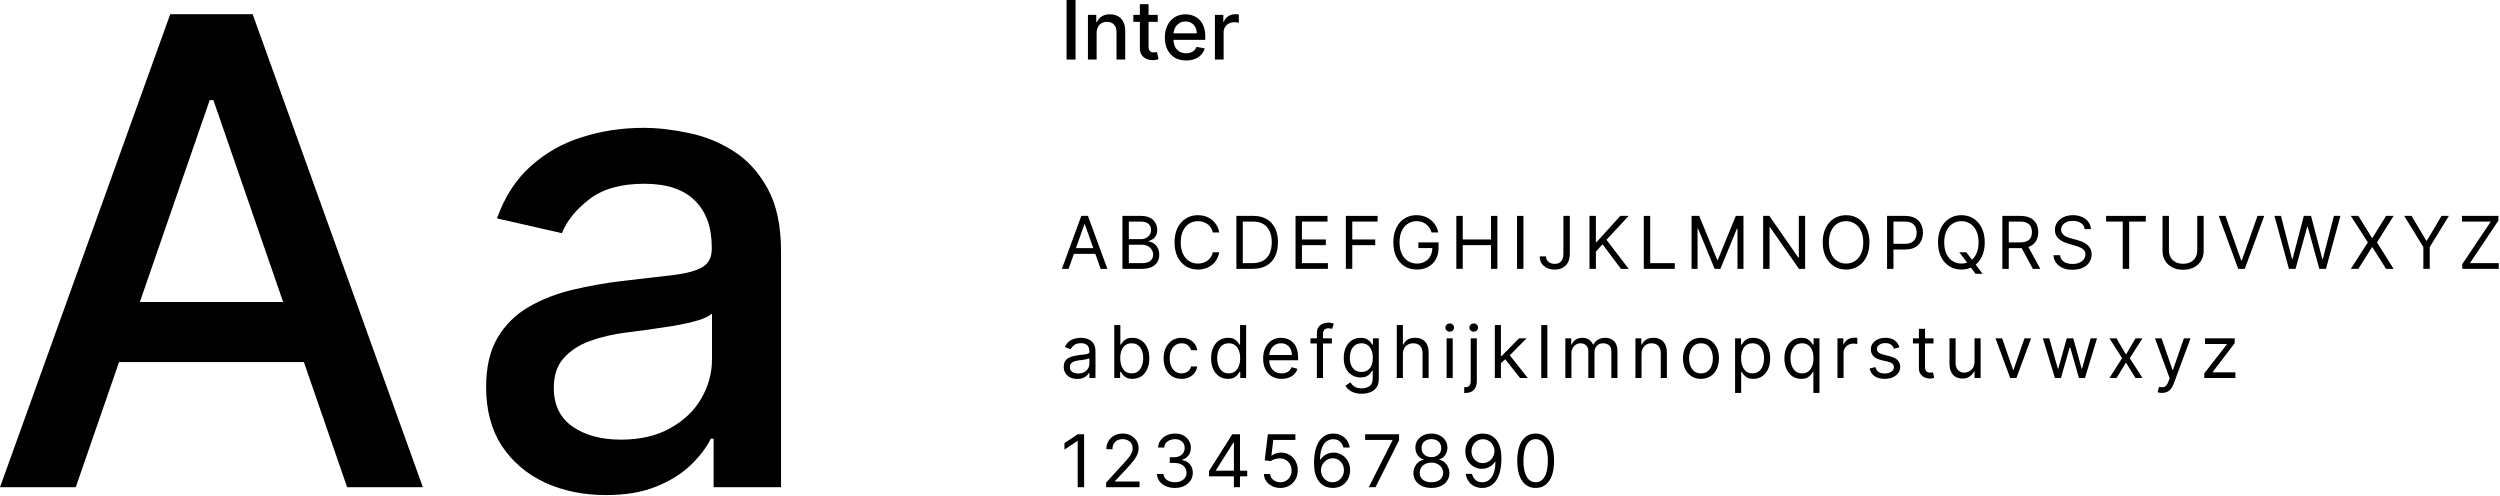 <svg width="1099" height="218" viewBox="0 0 1099 218" fill="none" xmlns="http://www.w3.org/2000/svg">
<path d="M472.808 0V26.182H468.857V0H472.808Z" fill="black"/>
<path d="M482.076 14.523V26.182H478.254V6.545H481.923V9.741H482.166C482.617 8.702 483.325 7.866 484.288 7.236C485.259 6.605 486.482 6.29 487.957 6.29C489.295 6.29 490.467 6.571 491.473 7.134C492.478 7.688 493.258 8.514 493.812 9.614C494.366 10.713 494.643 12.072 494.643 13.692V26.182H490.821V14.152C490.821 12.729 490.45 11.617 489.708 10.815C488.967 10.006 487.948 9.601 486.653 9.601C485.767 9.601 484.978 9.793 484.288 10.176C483.606 10.56 483.065 11.122 482.664 11.864C482.272 12.597 482.076 13.483 482.076 14.523Z" fill="black"/>
<path d="M508.936 6.545V9.614H498.21V6.545H508.936ZM501.086 1.841H504.909V20.416C504.909 21.158 505.019 21.716 505.241 22.091C505.463 22.457 505.748 22.709 506.098 22.845C506.455 22.973 506.843 23.037 507.261 23.037C507.568 23.037 507.836 23.016 508.066 22.973C508.296 22.93 508.475 22.896 508.603 22.871L509.294 26.028C509.072 26.114 508.757 26.199 508.348 26.284C507.938 26.378 507.427 26.429 506.813 26.438C505.808 26.454 504.87 26.276 504.001 25.901C503.132 25.526 502.429 24.946 501.892 24.162C501.355 23.378 501.086 22.393 501.086 21.209V1.841Z" fill="black"/>
<path d="M521.416 26.578C519.481 26.578 517.815 26.165 516.417 25.338C515.028 24.503 513.954 23.331 513.196 21.822C512.446 20.305 512.071 18.528 512.071 16.491C512.071 14.48 512.446 12.707 513.196 11.173C513.954 9.639 515.011 8.442 516.366 7.581C517.73 6.72 519.324 6.29 521.148 6.29C522.256 6.29 523.329 6.473 524.369 6.839C525.409 7.206 526.342 7.781 527.169 8.565C527.996 9.349 528.648 10.368 529.125 11.621C529.602 12.865 529.841 14.378 529.841 16.159V17.514H514.231V14.651H526.095C526.095 13.645 525.891 12.754 525.481 11.979C525.072 11.195 524.497 10.577 523.756 10.125C523.023 9.673 522.162 9.447 521.173 9.447C520.099 9.447 519.162 9.712 518.361 10.24C517.568 10.76 516.954 11.442 516.52 12.286C516.094 13.121 515.881 14.028 515.881 15.008V17.246C515.881 18.558 516.111 19.675 516.571 20.595C517.04 21.516 517.692 22.219 518.527 22.704C519.362 23.182 520.338 23.421 521.454 23.421C522.179 23.421 522.839 23.318 523.436 23.114C524.033 22.901 524.548 22.585 524.983 22.168C525.418 21.75 525.75 21.234 525.98 20.621L529.598 21.273C529.308 22.338 528.788 23.271 528.038 24.072C527.297 24.865 526.364 25.483 525.239 25.926C524.122 26.361 522.848 26.578 521.416 26.578Z" fill="black"/>
<path d="M534.082 26.182V6.545H537.777V9.665H537.981C538.339 8.608 538.97 7.777 539.873 7.172C540.785 6.558 541.816 6.251 542.967 6.251C543.205 6.251 543.487 6.26 543.811 6.277C544.143 6.294 544.403 6.315 544.59 6.341V9.997C544.437 9.955 544.164 9.908 543.772 9.857C543.38 9.797 542.988 9.767 542.596 9.767C541.693 9.767 540.887 9.959 540.18 10.342C539.481 10.717 538.927 11.242 538.518 11.915C538.109 12.579 537.904 13.338 537.904 14.19V26.182H534.082Z" fill="black"/>
<path d="M469.754 118.182H466.799L475.345 94.909H478.254L486.799 118.182H483.845L476.89 98.591H476.708L469.754 118.182ZM470.845 109.091H482.754V111.591H470.845V109.091Z" fill="black"/>
<path d="M493.424 118.182V94.909H501.561C503.182 94.909 504.519 95.189 505.572 95.75C506.625 96.303 507.409 97.049 507.924 97.989C508.439 98.92 508.697 99.954 508.697 101.091C508.697 102.091 508.519 102.917 508.163 103.568C507.814 104.22 507.352 104.735 506.777 105.114C506.208 105.492 505.591 105.773 504.924 105.954V106.182C505.636 106.227 506.352 106.477 507.072 106.932C507.792 107.386 508.394 108.038 508.879 108.886C509.364 109.735 509.606 110.773 509.606 112C509.606 113.167 509.341 114.216 508.811 115.148C508.28 116.079 507.443 116.818 506.299 117.364C505.155 117.909 503.667 118.182 501.833 118.182H493.424ZM496.242 115.682H501.833C503.674 115.682 504.981 115.326 505.754 114.614C506.534 113.894 506.924 113.023 506.924 112C506.924 111.212 506.724 110.485 506.322 109.818C505.92 109.144 505.348 108.606 504.606 108.204C503.864 107.795 502.985 107.591 501.97 107.591H496.242V115.682ZM496.242 105.136H501.47C502.318 105.136 503.083 104.97 503.765 104.636C504.455 104.303 505 103.833 505.402 103.227C505.811 102.621 506.015 101.909 506.015 101.091C506.015 100.068 505.659 99.201 504.947 98.489C504.235 97.769 503.106 97.409 501.561 97.409H496.242V105.136Z" fill="black"/>
<path d="M535.964 102.182H533.146C532.979 101.371 532.688 100.659 532.271 100.045C531.862 99.432 531.362 98.917 530.771 98.5C530.188 98.076 529.54 97.757 528.828 97.545C528.116 97.333 527.373 97.227 526.6 97.227C525.191 97.227 523.915 97.583 522.771 98.295C521.634 99.007 520.729 100.057 520.055 101.443C519.388 102.829 519.055 104.53 519.055 106.545C519.055 108.561 519.388 110.261 520.055 111.648C520.729 113.034 521.634 114.083 522.771 114.795C523.915 115.507 525.191 115.864 526.6 115.864C527.373 115.864 528.116 115.757 528.828 115.545C529.54 115.333 530.188 115.019 530.771 114.602C531.362 114.178 531.862 113.659 532.271 113.045C532.688 112.424 532.979 111.712 533.146 110.909H535.964C535.752 112.098 535.366 113.163 534.805 114.102C534.244 115.042 533.547 115.841 532.714 116.5C531.881 117.151 530.945 117.648 529.907 117.989C528.877 118.329 527.775 118.5 526.6 118.5C524.616 118.5 522.85 118.015 521.305 117.045C519.759 116.076 518.544 114.697 517.657 112.909C516.771 111.121 516.328 109 516.328 106.545C516.328 104.091 516.771 101.97 517.657 100.182C518.544 98.394 519.759 97.015 521.305 96.045C522.85 95.076 524.616 94.591 526.6 94.591C527.775 94.591 528.877 94.761 529.907 95.102C530.945 95.443 531.881 95.943 532.714 96.602C533.547 97.254 534.244 98.049 534.805 98.989C535.366 99.92 535.752 100.985 535.964 102.182Z" fill="black"/>
<path d="M550.7 118.182H543.518V94.909H551.018C553.276 94.909 555.207 95.375 556.813 96.307C558.42 97.231 559.651 98.561 560.507 100.295C561.363 102.023 561.791 104.091 561.791 106.5C561.791 108.924 561.359 111.011 560.495 112.761C559.632 114.504 558.374 115.845 556.723 116.784C555.071 117.716 553.063 118.182 550.7 118.182ZM546.336 115.682H550.518C552.442 115.682 554.037 115.311 555.302 114.568C556.567 113.826 557.51 112.769 558.132 111.398C558.753 110.026 559.063 108.394 559.063 106.5C559.063 104.621 558.757 103.004 558.143 101.648C557.529 100.284 556.613 99.239 555.393 98.511C554.173 97.776 552.654 97.409 550.836 97.409H546.336V115.682Z" fill="black"/>
<path d="M569.518 118.182V94.909H583.563V97.409H572.336V105.273H582.836V107.773H572.336V115.682H583.745V118.182H569.518Z" fill="black"/>
<path d="M591.643 118.182V94.909H605.598V97.409H594.461V105.273H604.552V107.773H594.461V118.182H591.643Z" fill="black"/>
<path d="M629.333 102.182C629.083 101.417 628.754 100.731 628.345 100.125C627.943 99.511 627.462 98.989 626.902 98.557C626.349 98.125 625.72 97.795 625.015 97.568C624.311 97.341 623.538 97.227 622.697 97.227C621.318 97.227 620.064 97.583 618.936 98.295C617.807 99.007 616.909 100.057 616.242 101.443C615.576 102.829 615.242 104.53 615.242 106.545C615.242 108.561 615.58 110.261 616.254 111.648C616.928 113.034 617.841 114.083 618.992 114.795C620.144 115.507 621.439 115.864 622.879 115.864C624.212 115.864 625.386 115.579 626.402 115.011C627.424 114.436 628.22 113.625 628.788 112.579C629.364 111.526 629.652 110.288 629.652 108.864L630.515 109.045H623.515V106.545H632.379V109.045C632.379 110.962 631.97 112.629 631.152 114.045C630.341 115.462 629.22 116.561 627.788 117.341C626.364 118.114 624.727 118.5 622.879 118.5C620.818 118.5 619.008 118.015 617.447 117.045C615.894 116.076 614.682 114.697 613.811 112.909C612.947 111.121 612.515 109 612.515 106.545C612.515 104.704 612.761 103.049 613.254 101.579C613.754 100.102 614.458 98.845 615.367 97.807C616.277 96.769 617.352 95.973 618.595 95.42C619.837 94.867 621.205 94.591 622.697 94.591C623.924 94.591 625.068 94.776 626.129 95.148C627.197 95.511 628.148 96.03 628.981 96.704C629.822 97.371 630.523 98.17 631.083 99.102C631.644 100.026 632.03 101.053 632.242 102.182H629.333Z" fill="black"/>
<path d="M640.206 118.182V94.909H643.024V105.273H655.433V94.909H658.251V118.182H655.433V107.773H643.024V118.182H640.206Z" fill="black"/>
<path d="M669.711 94.909V118.182H666.893V94.909H669.711Z" fill="black"/>
<path d="M687.271 94.909H690.089V111.545C690.089 113.03 689.816 114.292 689.271 115.329C688.725 116.367 687.956 117.155 686.964 117.693C685.972 118.231 684.801 118.5 683.453 118.5C682.18 118.5 681.047 118.269 680.055 117.807C679.063 117.337 678.282 116.67 677.714 115.807C677.146 114.943 676.862 113.917 676.862 112.727H679.634C679.634 113.386 679.797 113.962 680.123 114.454C680.456 114.939 680.911 115.318 681.487 115.591C682.063 115.864 682.718 116 683.453 116C684.263 116 684.953 115.829 685.521 115.489C686.089 115.148 686.521 114.648 686.816 113.989C687.119 113.322 687.271 112.507 687.271 111.545V94.909Z" fill="black"/>
<path d="M698.737 118.182V94.909H701.555V106.454H701.828L712.282 94.909H715.964L706.191 105.409L715.964 118.182H712.555L704.464 107.364L701.555 110.636V118.182H698.737Z" fill="black"/>
<path d="M722.612 118.182V94.909H725.43V115.682H736.248V118.182H722.612Z" fill="black"/>
<path d="M743.612 94.909H746.975L754.884 114.227H755.157L763.066 94.909H766.43V118.182H763.794V100.5H763.566L756.294 118.182H753.748L746.475 100.5H746.248V118.182H743.612V94.909Z" fill="black"/>
<path d="M793.535 94.909V118.182H790.808L778.126 99.909H777.899V118.182H775.081V94.909H777.808L790.535 113.227H790.762V94.909H793.535Z" fill="black"/>
<path d="M821.811 106.545C821.811 109 821.367 111.121 820.481 112.909C819.595 114.697 818.379 116.076 816.833 117.045C815.288 118.015 813.523 118.5 811.538 118.5C809.553 118.5 807.788 118.015 806.242 117.045C804.697 116.076 803.481 114.697 802.595 112.909C801.708 111.121 801.265 109 801.265 106.545C801.265 104.091 801.708 101.97 802.595 100.182C803.481 98.394 804.697 97.015 806.242 96.045C807.788 95.076 809.553 94.591 811.538 94.591C813.523 94.591 815.288 95.076 816.833 96.045C818.379 97.015 819.595 98.394 820.481 100.182C821.367 101.97 821.811 104.091 821.811 106.545ZM819.083 106.545C819.083 104.53 818.746 102.829 818.072 101.443C817.405 100.057 816.5 99.007 815.356 98.295C814.22 97.583 812.947 97.227 811.538 97.227C810.129 97.227 808.852 97.583 807.708 98.295C806.572 99.007 805.667 100.057 804.992 101.443C804.326 102.829 803.992 104.53 803.992 106.545C803.992 108.561 804.326 110.261 804.992 111.648C805.667 113.034 806.572 114.083 807.708 114.795C808.852 115.507 810.129 115.864 811.538 115.864C812.947 115.864 814.22 115.507 815.356 114.795C816.5 114.083 817.405 113.034 818.072 111.648C818.746 110.261 819.083 108.561 819.083 106.545Z" fill="black"/>
<path d="M829.549 118.182V94.909H837.413C839.239 94.909 840.731 95.239 841.89 95.898C843.057 96.549 843.92 97.432 844.481 98.545C845.042 99.659 845.322 100.901 845.322 102.273C845.322 103.644 845.042 104.89 844.481 106.011C843.928 107.132 843.072 108.026 841.913 108.693C840.754 109.352 839.269 109.682 837.458 109.682H831.822V107.182H837.367C838.617 107.182 839.621 106.966 840.379 106.534C841.136 106.102 841.686 105.519 842.027 104.784C842.375 104.042 842.549 103.204 842.549 102.273C842.549 101.341 842.375 100.507 842.027 99.773C841.686 99.038 841.133 98.462 840.367 98.045C839.602 97.621 838.587 97.409 837.322 97.409H832.367V118.182H829.549Z" fill="black"/>
<path d="M861.316 110.909H864.407L866.998 114.318L867.68 115.227L871.544 120.364H868.453L865.907 116.954L865.271 116.091L861.316 110.909ZM872.498 106.545C872.498 109 872.055 111.121 871.169 112.909C870.282 114.697 869.066 116.076 867.521 117.045C865.975 118.015 864.21 118.5 862.225 118.5C860.241 118.5 858.475 118.015 856.93 117.045C855.384 116.076 854.169 114.697 853.282 112.909C852.396 111.121 851.953 109 851.953 106.545C851.953 104.091 852.396 101.97 853.282 100.182C854.169 98.394 855.384 97.015 856.93 96.045C858.475 95.076 860.241 94.591 862.225 94.591C864.21 94.591 865.975 95.076 867.521 96.045C869.066 97.015 870.282 98.394 871.169 100.182C872.055 101.97 872.498 104.091 872.498 106.545ZM869.771 106.545C869.771 104.53 869.434 102.829 868.759 101.443C868.093 100.057 867.188 99.007 866.044 98.295C864.907 97.583 863.634 97.227 862.225 97.227C860.816 97.227 859.54 97.583 858.396 98.295C857.259 99.007 856.354 100.057 855.68 101.443C855.013 102.829 854.68 104.53 854.68 106.545C854.68 108.561 855.013 110.261 855.68 111.648C856.354 113.034 857.259 114.083 858.396 114.795C859.54 115.507 860.816 115.864 862.225 115.864C863.634 115.864 864.907 115.507 866.044 114.795C867.188 114.083 868.093 113.034 868.759 111.648C869.434 110.261 869.771 108.561 869.771 106.545Z" fill="black"/>
<path d="M880.237 118.182V94.909H888.1C889.919 94.909 891.411 95.22 892.578 95.841C893.744 96.454 894.608 97.299 895.169 98.375C895.729 99.451 896.009 100.674 896.009 102.045C896.009 103.417 895.729 104.632 895.169 105.693C894.608 106.754 893.748 107.587 892.589 108.193C891.43 108.792 889.949 109.091 888.146 109.091H881.782V106.545H888.055C889.297 106.545 890.297 106.364 891.055 106C891.82 105.636 892.373 105.121 892.714 104.454C893.063 103.78 893.237 102.977 893.237 102.045C893.237 101.114 893.063 100.299 892.714 99.602C892.366 98.905 891.809 98.367 891.044 97.989C890.278 97.602 889.267 97.409 888.009 97.409H883.055V118.182H880.237ZM891.191 107.727L896.919 118.182H893.646L888.009 107.727H891.191Z" fill="black"/>
<path d="M916.433 100.727C916.296 99.576 915.743 98.682 914.774 98.045C913.804 97.409 912.615 97.091 911.206 97.091C910.175 97.091 909.274 97.257 908.501 97.591C907.736 97.924 907.137 98.382 906.706 98.966C906.281 99.549 906.069 100.212 906.069 100.954C906.069 101.576 906.217 102.11 906.512 102.557C906.815 102.996 907.202 103.364 907.671 103.659C908.141 103.947 908.634 104.186 909.149 104.375C909.664 104.557 910.137 104.704 910.569 104.818L912.933 105.454C913.539 105.614 914.213 105.833 914.956 106.114C915.706 106.394 916.421 106.776 917.103 107.261C917.793 107.739 918.361 108.352 918.808 109.102C919.255 109.852 919.478 110.773 919.478 111.864C919.478 113.121 919.149 114.257 918.49 115.273C917.838 116.288 916.884 117.095 915.626 117.693C914.376 118.292 912.857 118.591 911.069 118.591C909.402 118.591 907.959 118.322 906.74 117.784C905.527 117.246 904.573 116.496 903.876 115.534C903.187 114.572 902.796 113.454 902.706 112.182H905.615C905.69 113.061 905.986 113.788 906.501 114.364C907.024 114.932 907.683 115.356 908.478 115.636C909.281 115.909 910.145 116.045 911.069 116.045C912.145 116.045 913.111 115.871 913.967 115.523C914.823 115.167 915.501 114.674 916.001 114.045C916.501 113.409 916.751 112.667 916.751 111.818C916.751 111.045 916.535 110.417 916.103 109.932C915.671 109.447 915.103 109.053 914.399 108.75C913.694 108.447 912.933 108.182 912.115 107.954L909.251 107.136C907.433 106.614 905.993 105.867 904.933 104.898C903.872 103.928 903.342 102.659 903.342 101.091C903.342 99.788 903.694 98.651 904.399 97.682C905.111 96.704 906.065 95.947 907.262 95.409C908.467 94.864 909.812 94.591 911.296 94.591C912.796 94.591 914.13 94.86 915.296 95.398C916.463 95.928 917.387 96.655 918.069 97.579C918.759 98.504 919.122 99.553 919.16 100.727H916.433Z" fill="black"/>
<path d="M925.839 97.409V94.909H943.294V97.409H935.975V118.182H933.157V97.409H925.839Z" fill="black"/>
<path d="M965.916 94.909H968.734V110.318C968.734 111.909 968.359 113.329 967.609 114.579C966.866 115.822 965.817 116.803 964.461 117.523C963.105 118.235 961.514 118.591 959.688 118.591C957.863 118.591 956.272 118.235 954.916 117.523C953.56 116.803 952.507 115.822 951.757 114.579C951.014 113.329 950.643 111.909 950.643 110.318V94.909H953.461V110.091C953.461 111.227 953.711 112.239 954.211 113.125C954.711 114.004 955.423 114.697 956.348 115.204C957.279 115.704 958.393 115.954 959.688 115.954C960.984 115.954 962.098 115.704 963.029 115.204C963.961 114.697 964.673 114.004 965.166 113.125C965.666 112.239 965.916 111.227 965.916 110.091V94.909Z" fill="black"/>
<path d="M978.316 94.909L985.225 114.5H985.498L992.407 94.909H995.362L986.816 118.182H983.907L975.362 94.909H978.316Z" fill="black"/>
<path d="M1006.21 118.182L999.85 94.909H1002.71L1007.58 113.864H1007.8L1012.76 94.909H1015.94L1020.9 113.864H1021.12L1025.99 94.909H1028.85L1022.49 118.182H1019.58L1014.44 99.636H1014.26L1009.12 118.182H1006.21Z" fill="black"/>
<path d="M1036.73 94.909L1042.73 104.591H1042.91L1048.91 94.909H1052.23L1044.91 106.545L1052.23 118.182H1048.91L1042.91 108.682H1042.73L1036.73 118.182H1033.41L1040.91 106.545L1033.41 94.909H1036.73Z" fill="black"/>
<path d="M1056.89 94.909H1060.12L1066.57 105.773H1066.85L1073.3 94.909H1076.53L1068.12 108.591V118.182H1065.3V108.591L1056.89 94.909Z" fill="black"/>
<path d="M1082.4 118.182V116.136L1094.95 97.409H1082.27V94.909H1098.31V96.954L1085.77 115.682H1098.45V118.182H1082.4Z" fill="black"/>
<path d="M473.572 166.591C472.466 166.591 471.462 166.382 470.561 165.966C469.659 165.542 468.943 164.932 468.413 164.136C467.883 163.333 467.617 162.364 467.617 161.227C467.617 160.227 467.814 159.417 468.208 158.795C468.602 158.167 469.129 157.674 469.788 157.318C470.447 156.962 471.174 156.697 471.97 156.523C472.773 156.341 473.58 156.197 474.39 156.091C475.451 155.954 476.311 155.852 476.97 155.784C477.636 155.708 478.121 155.583 478.424 155.409C478.735 155.235 478.89 154.932 478.89 154.5V154.409C478.89 153.288 478.583 152.417 477.97 151.795C477.364 151.174 476.443 150.864 475.208 150.864C473.928 150.864 472.924 151.144 472.197 151.704C471.47 152.265 470.958 152.864 470.663 153.5L468.117 152.591C468.572 151.53 469.178 150.704 469.936 150.114C470.701 149.515 471.534 149.098 472.436 148.864C473.345 148.621 474.239 148.5 475.117 148.5C475.678 148.5 476.322 148.568 477.049 148.704C477.784 148.833 478.492 149.102 479.174 149.511C479.864 149.92 480.436 150.538 480.89 151.364C481.345 152.189 481.572 153.295 481.572 154.682V166.182H478.89V163.818H478.754C478.572 164.197 478.269 164.602 477.845 165.034C477.42 165.466 476.856 165.833 476.152 166.136C475.447 166.439 474.587 166.591 473.572 166.591ZM473.981 164.182C475.042 164.182 475.936 163.973 476.663 163.557C477.398 163.14 477.951 162.602 478.322 161.943C478.701 161.284 478.89 160.591 478.89 159.864V157.409C478.777 157.545 478.527 157.67 478.14 157.784C477.761 157.89 477.322 157.985 476.822 158.068C476.33 158.144 475.848 158.212 475.379 158.273C474.917 158.326 474.542 158.371 474.254 158.409C473.557 158.5 472.905 158.648 472.299 158.852C471.701 159.049 471.216 159.348 470.845 159.75C470.481 160.144 470.299 160.682 470.299 161.364C470.299 162.295 470.644 163 471.333 163.477C472.03 163.947 472.913 164.182 473.981 164.182Z" fill="black"/>
<path d="M489.831 166.182V142.909H492.512V151.5H492.74C492.937 151.197 493.209 150.811 493.558 150.341C493.914 149.864 494.421 149.439 495.081 149.068C495.747 148.689 496.649 148.5 497.785 148.5C499.255 148.5 500.55 148.867 501.671 149.602C502.793 150.337 503.668 151.379 504.296 152.727C504.925 154.076 505.24 155.667 505.24 157.5C505.24 159.348 504.925 160.951 504.296 162.307C503.668 163.655 502.796 164.701 501.683 165.443C500.569 166.178 499.285 166.545 497.831 166.545C496.709 166.545 495.812 166.36 495.137 165.989C494.463 165.61 493.944 165.182 493.581 164.704C493.217 164.22 492.937 163.818 492.74 163.5H492.421V166.182H489.831ZM492.467 157.454C492.467 158.773 492.66 159.936 493.046 160.943C493.433 161.943 493.997 162.727 494.74 163.295C495.482 163.856 496.391 164.136 497.467 164.136C498.588 164.136 499.524 163.841 500.274 163.25C501.031 162.651 501.599 161.848 501.978 160.841C502.365 159.826 502.558 158.697 502.558 157.454C502.558 156.227 502.368 155.121 501.99 154.136C501.618 153.144 501.054 152.36 500.296 151.784C499.546 151.201 498.603 150.909 497.467 150.909C496.376 150.909 495.459 151.186 494.717 151.739C493.974 152.284 493.414 153.049 493.035 154.034C492.656 155.011 492.467 156.151 492.467 157.454Z" fill="black"/>
<path d="M519.433 166.545C517.796 166.545 516.387 166.159 515.206 165.386C514.024 164.614 513.115 163.549 512.478 162.193C511.842 160.837 511.524 159.288 511.524 157.545C511.524 155.773 511.849 154.208 512.501 152.852C513.16 151.489 514.077 150.424 515.251 149.659C516.433 148.886 517.812 148.5 519.387 148.5C520.615 148.5 521.721 148.727 522.706 149.182C523.69 149.636 524.497 150.273 525.126 151.091C525.755 151.909 526.145 152.864 526.296 153.954H523.615C523.41 153.159 522.956 152.454 522.251 151.841C521.554 151.22 520.615 150.909 519.433 150.909C518.387 150.909 517.471 151.182 516.683 151.727C515.902 152.265 515.293 153.026 514.853 154.011C514.421 154.989 514.206 156.136 514.206 157.454C514.206 158.803 514.418 159.977 514.842 160.977C515.274 161.977 515.88 162.754 516.66 163.307C517.448 163.86 518.372 164.136 519.433 164.136C520.13 164.136 520.762 164.015 521.331 163.773C521.899 163.53 522.38 163.182 522.774 162.727C523.168 162.273 523.448 161.727 523.615 161.091H526.296C526.145 162.121 525.77 163.049 525.171 163.875C524.581 164.693 523.796 165.345 522.819 165.829C521.849 166.307 520.721 166.545 519.433 166.545Z" fill="black"/>
<path d="M539.808 166.545C538.353 166.545 537.069 166.178 535.956 165.443C534.842 164.701 533.971 163.655 533.342 162.307C532.713 160.951 532.399 159.348 532.399 157.5C532.399 155.667 532.713 154.076 533.342 152.727C533.971 151.379 534.846 150.337 535.967 149.602C537.088 148.867 538.384 148.5 539.853 148.5C540.99 148.5 541.887 148.689 542.546 149.068C543.213 149.439 543.721 149.864 544.069 150.341C544.425 150.811 544.702 151.197 544.899 151.5H545.126V142.909H547.808V166.182H545.217V163.5H544.899C544.702 163.818 544.421 164.22 544.058 164.704C543.694 165.182 543.175 165.61 542.501 165.989C541.827 166.36 540.929 166.545 539.808 166.545ZM540.171 164.136C541.247 164.136 542.156 163.856 542.899 163.295C543.641 162.727 544.206 161.943 544.592 160.943C544.978 159.936 545.171 158.773 545.171 157.454C545.171 156.151 544.982 155.011 544.603 154.034C544.224 153.049 543.664 152.284 542.921 151.739C542.179 151.186 541.262 150.909 540.171 150.909C539.035 150.909 538.088 151.201 537.331 151.784C536.581 152.36 536.016 153.144 535.637 154.136C535.266 155.121 535.081 156.227 535.081 157.454C535.081 158.697 535.27 159.826 535.649 160.841C536.035 161.848 536.603 162.651 537.353 163.25C538.111 163.841 539.05 164.136 540.171 164.136Z" fill="black"/>
<path d="M563.41 166.545C561.728 166.545 560.277 166.174 559.058 165.432C557.846 164.682 556.91 163.636 556.251 162.295C555.599 160.947 555.274 159.379 555.274 157.591C555.274 155.803 555.599 154.227 556.251 152.864C556.91 151.492 557.827 150.424 559.001 149.659C560.183 148.886 561.562 148.5 563.137 148.5C564.046 148.5 564.944 148.651 565.831 148.954C566.717 149.257 567.524 149.75 568.251 150.432C568.978 151.106 569.558 152 569.99 153.114C570.421 154.227 570.637 155.598 570.637 157.227V158.364H557.183V156.045H567.91C567.91 155.061 567.713 154.182 567.319 153.409C566.933 152.636 566.38 152.026 565.66 151.579C564.948 151.132 564.107 150.909 563.137 150.909C562.069 150.909 561.145 151.174 560.365 151.704C559.592 152.227 558.997 152.909 558.581 153.75C558.164 154.591 557.956 155.492 557.956 156.454V158C557.956 159.318 558.183 160.436 558.637 161.352C559.099 162.261 559.74 162.954 560.558 163.432C561.376 163.901 562.327 164.136 563.41 164.136C564.115 164.136 564.751 164.038 565.319 163.841C565.895 163.636 566.391 163.333 566.808 162.932C567.224 162.523 567.546 162.015 567.774 161.409L570.365 162.136C570.092 163.015 569.634 163.788 568.99 164.454C568.346 165.114 567.55 165.629 566.603 166C565.656 166.364 564.592 166.545 563.41 166.545Z" fill="black"/>
<path d="M585.49 148.727V151H576.081V148.727H585.49ZM578.899 166.182V146.318C578.899 145.318 579.134 144.485 579.603 143.818C580.073 143.151 580.683 142.651 581.433 142.318C582.183 141.985 582.974 141.818 583.808 141.818C584.467 141.818 585.005 141.871 585.421 141.977C585.838 142.083 586.149 142.182 586.353 142.273L585.581 144.591C585.444 144.545 585.255 144.489 585.012 144.42C584.777 144.352 584.467 144.318 584.081 144.318C583.194 144.318 582.554 144.542 582.16 144.989C581.774 145.436 581.581 146.091 581.581 146.954V166.182H578.899Z" fill="black"/>
<path d="M598.575 173.091C597.279 173.091 596.166 172.924 595.234 172.591C594.302 172.265 593.526 171.833 592.904 171.295C592.291 170.765 591.802 170.197 591.438 169.591L593.575 168.091C593.817 168.409 594.124 168.773 594.495 169.182C594.866 169.598 595.374 169.958 596.018 170.261C596.67 170.572 597.522 170.727 598.575 170.727C599.984 170.727 601.147 170.386 602.063 169.704C602.98 169.023 603.438 167.954 603.438 166.5V162.954H603.211C603.014 163.273 602.734 163.667 602.37 164.136C602.014 164.598 601.499 165.011 600.825 165.375C600.158 165.731 599.257 165.909 598.12 165.909C596.711 165.909 595.446 165.576 594.325 164.909C593.211 164.242 592.329 163.273 591.677 162C591.033 160.727 590.711 159.182 590.711 157.364C590.711 155.576 591.026 154.019 591.654 152.693C592.283 151.36 593.158 150.329 594.279 149.602C595.401 148.867 596.696 148.5 598.166 148.5C599.302 148.5 600.204 148.689 600.87 149.068C601.545 149.439 602.06 149.864 602.416 150.341C602.779 150.811 603.06 151.197 603.257 151.5H603.529V148.727H606.12V166.682C606.12 168.182 605.779 169.401 605.098 170.341C604.423 171.288 603.514 171.981 602.37 172.42C601.234 172.867 599.969 173.091 598.575 173.091ZM598.484 163.5C599.56 163.5 600.469 163.254 601.211 162.761C601.954 162.269 602.518 161.561 602.904 160.636C603.291 159.712 603.484 158.606 603.484 157.318C603.484 156.061 603.295 154.951 602.916 153.989C602.537 153.026 601.976 152.273 601.234 151.727C600.491 151.182 599.575 150.909 598.484 150.909C597.348 150.909 596.401 151.197 595.643 151.773C594.893 152.348 594.329 153.121 593.95 154.091C593.579 155.061 593.393 156.136 593.393 157.318C593.393 158.53 593.582 159.602 593.961 160.534C594.348 161.458 594.916 162.186 595.666 162.716C596.423 163.239 597.363 163.5 598.484 163.5Z" fill="black"/>
<path d="M616.711 155.682V166.182H614.029V142.909H616.711V151.454H616.938C617.348 150.553 617.961 149.837 618.779 149.307C619.605 148.769 620.704 148.5 622.075 148.5C623.264 148.5 624.306 148.739 625.2 149.216C626.094 149.686 626.787 150.409 627.279 151.386C627.779 152.356 628.029 153.591 628.029 155.091V166.182H625.348V155.273C625.348 153.886 624.988 152.814 624.268 152.057C623.556 151.292 622.567 150.909 621.302 150.909C620.423 150.909 619.635 151.095 618.938 151.466C618.249 151.837 617.704 152.379 617.302 153.091C616.908 153.803 616.711 154.667 616.711 155.682Z" fill="black"/>
<path d="M635.936 166.182V148.727H638.617V166.182H635.936ZM637.299 145.818C636.777 145.818 636.326 145.64 635.947 145.284C635.576 144.928 635.39 144.5 635.39 144C635.39 143.5 635.576 143.072 635.947 142.716C636.326 142.36 636.777 142.182 637.299 142.182C637.822 142.182 638.269 142.36 638.64 142.716C639.019 143.072 639.208 143.5 639.208 144C639.208 144.5 639.019 144.928 638.64 145.284C638.269 145.64 637.822 145.818 637.299 145.818Z" fill="black"/>
<path d="M646.529 148.727H649.211V167.454C649.211 168.53 649.026 169.462 648.654 170.25C648.291 171.038 647.738 171.648 646.995 172.079C646.26 172.511 645.332 172.727 644.211 172.727C644.12 172.727 644.029 172.727 643.938 172.727C643.848 172.727 643.757 172.727 643.666 172.727V170.227C643.757 170.227 643.84 170.227 643.916 170.227C643.991 170.227 644.075 170.227 644.166 170.227C644.984 170.227 645.582 169.985 645.961 169.5C646.34 169.023 646.529 168.341 646.529 167.454V148.727ZM647.848 145.818C647.325 145.818 646.874 145.64 646.495 145.284C646.124 144.928 645.938 144.5 645.938 144C645.938 143.5 646.124 143.072 646.495 142.716C646.874 142.36 647.325 142.182 647.848 142.182C648.37 142.182 648.817 142.36 649.188 142.716C649.567 143.072 649.757 143.5 649.757 144C649.757 144.5 649.567 144.928 649.188 145.284C648.817 145.64 648.37 145.818 647.848 145.818Z" fill="black"/>
<path d="M659.623 159.818L659.578 156.5H660.123L667.759 148.727H671.078L662.941 156.954H662.714L659.623 159.818ZM657.123 166.182V142.909H659.805V166.182H657.123ZM668.214 166.182L661.396 157.545L663.305 155.682L671.623 166.182H668.214Z" fill="black"/>
<path d="M680.211 142.909V166.182H677.529V142.909H680.211Z" fill="black"/>
<path d="M688.123 166.182V148.727H690.714V151.454H690.941C691.305 150.523 691.892 149.799 692.703 149.284C693.513 148.761 694.487 148.5 695.623 148.5C696.775 148.5 697.733 148.761 698.498 149.284C699.271 149.799 699.873 150.523 700.305 151.454H700.487C700.934 150.553 701.604 149.837 702.498 149.307C703.392 148.769 704.464 148.5 705.714 148.5C707.275 148.5 708.551 148.989 709.544 149.966C710.536 150.936 711.032 152.447 711.032 154.5V166.182H708.35V154.5C708.35 153.212 707.998 152.292 707.294 151.739C706.589 151.186 705.759 150.909 704.805 150.909C703.578 150.909 702.627 151.28 701.953 152.023C701.278 152.757 700.941 153.689 700.941 154.818V166.182H698.214V154.227C698.214 153.235 697.892 152.436 697.248 151.829C696.604 151.216 695.775 150.909 694.759 150.909C694.063 150.909 693.411 151.095 692.805 151.466C692.206 151.837 691.722 152.352 691.35 153.011C690.987 153.663 690.805 154.417 690.805 155.273V166.182H688.123Z" fill="black"/>
<path d="M721.617 155.682V166.182H718.936V148.727H721.527V151.454H721.754C722.163 150.568 722.784 149.856 723.617 149.318C724.451 148.773 725.527 148.5 726.845 148.5C728.027 148.5 729.061 148.742 729.947 149.227C730.833 149.704 731.523 150.432 732.015 151.409C732.508 152.379 732.754 153.606 732.754 155.091V166.182H730.072V155.273C730.072 153.901 729.716 152.833 729.004 152.068C728.292 151.295 727.314 150.909 726.072 150.909C725.216 150.909 724.451 151.095 723.777 151.466C723.11 151.837 722.583 152.379 722.197 153.091C721.811 153.803 721.617 154.667 721.617 155.682Z" fill="black"/>
<path d="M747.745 166.545C746.17 166.545 744.787 166.17 743.598 165.42C742.416 164.67 741.491 163.621 740.825 162.273C740.166 160.924 739.836 159.348 739.836 157.545C739.836 155.727 740.166 154.14 740.825 152.784C741.491 151.428 742.416 150.375 743.598 149.625C744.787 148.875 746.17 148.5 747.745 148.5C749.321 148.5 750.7 148.875 751.882 149.625C753.071 150.375 753.995 151.428 754.654 152.784C755.321 154.14 755.654 155.727 755.654 157.545C755.654 159.348 755.321 160.924 754.654 162.273C753.995 163.621 753.071 164.67 751.882 165.42C750.7 166.17 749.321 166.545 747.745 166.545ZM747.745 164.136C748.942 164.136 749.927 163.829 750.7 163.216C751.473 162.602 752.045 161.795 752.416 160.795C752.787 159.795 752.973 158.712 752.973 157.545C752.973 156.379 752.787 155.292 752.416 154.284C752.045 153.276 751.473 152.462 750.7 151.841C749.927 151.22 748.942 150.909 747.745 150.909C746.548 150.909 745.563 151.22 744.791 151.841C744.018 152.462 743.446 153.276 743.075 154.284C742.704 155.292 742.518 156.379 742.518 157.545C742.518 158.712 742.704 159.795 743.075 160.795C743.446 161.795 744.018 162.602 744.791 163.216C745.563 163.829 746.548 164.136 747.745 164.136Z" fill="black"/>
<path d="M762.748 172.727V148.727H765.339V151.5H765.657C765.854 151.197 766.127 150.811 766.475 150.341C766.831 149.864 767.339 149.439 767.998 149.068C768.665 148.689 769.566 148.5 770.703 148.5C772.172 148.5 773.468 148.867 774.589 149.602C775.71 150.337 776.585 151.379 777.214 152.727C777.843 154.076 778.157 155.667 778.157 157.5C778.157 159.348 777.843 160.951 777.214 162.307C776.585 163.655 775.714 164.701 774.6 165.443C773.487 166.178 772.203 166.545 770.748 166.545C769.627 166.545 768.729 166.36 768.055 165.989C767.381 165.61 766.862 165.182 766.498 164.704C766.135 164.22 765.854 163.818 765.657 163.5H765.43V172.727H762.748ZM765.384 157.454C765.384 158.773 765.578 159.936 765.964 160.943C766.35 161.943 766.915 162.727 767.657 163.295C768.4 163.856 769.309 164.136 770.384 164.136C771.506 164.136 772.441 163.841 773.191 163.25C773.949 162.651 774.517 161.848 774.896 160.841C775.282 159.826 775.475 158.697 775.475 157.454C775.475 156.227 775.286 155.121 774.907 154.136C774.536 153.144 773.972 152.36 773.214 151.784C772.464 151.201 771.521 150.909 770.384 150.909C769.294 150.909 768.377 151.186 767.634 151.739C766.892 152.284 766.331 153.049 765.953 154.034C765.574 155.011 765.384 156.151 765.384 157.454Z" fill="black"/>
<path d="M797.157 172.727V163.5H796.93C796.733 163.818 796.453 164.22 796.089 164.704C795.725 165.182 795.206 165.61 794.532 165.989C793.858 166.36 792.96 166.545 791.839 166.545C790.384 166.545 789.1 166.178 787.987 165.443C786.873 164.701 786.002 163.655 785.373 162.307C784.744 160.951 784.43 159.348 784.43 157.5C784.43 155.667 784.744 154.076 785.373 152.727C786.002 151.379 786.877 150.337 787.998 149.602C789.119 148.867 790.415 148.5 791.884 148.5C793.021 148.5 793.919 148.689 794.578 149.068C795.244 149.439 795.752 149.864 796.1 150.341C796.456 150.811 796.733 151.197 796.93 151.5H797.248V148.727H799.839V172.727H797.157ZM792.203 164.136C793.278 164.136 794.188 163.856 794.93 163.295C795.672 162.727 796.237 161.943 796.623 160.943C797.01 159.936 797.203 158.773 797.203 157.454C797.203 156.151 797.013 155.011 796.634 154.034C796.256 153.049 795.695 152.284 794.953 151.739C794.21 151.186 793.294 150.909 792.203 150.909C791.066 150.909 790.119 151.201 789.362 151.784C788.612 152.36 788.047 153.144 787.669 154.136C787.297 155.121 787.112 156.227 787.112 157.454C787.112 158.697 787.301 159.826 787.68 160.841C788.066 161.848 788.634 162.651 789.384 163.25C790.142 163.841 791.081 164.136 792.203 164.136Z" fill="black"/>
<path d="M807.748 166.182V148.727H810.339V151.364H810.521C810.839 150.5 811.415 149.799 812.248 149.261C813.081 148.723 814.021 148.454 815.066 148.454C815.263 148.454 815.509 148.458 815.805 148.466C816.1 148.473 816.324 148.485 816.475 148.5V151.227C816.384 151.204 816.176 151.17 815.85 151.125C815.532 151.072 815.195 151.045 814.839 151.045C813.991 151.045 813.233 151.223 812.566 151.579C811.907 151.928 811.385 152.413 810.998 153.034C810.619 153.648 810.43 154.348 810.43 155.136V166.182H807.748Z" fill="black"/>
<path d="M835.018 152.636L832.609 153.318C832.457 152.917 832.234 152.526 831.938 152.148C831.651 151.761 831.257 151.443 830.757 151.193C830.257 150.943 829.616 150.818 828.836 150.818C827.768 150.818 826.878 151.064 826.166 151.557C825.461 152.042 825.109 152.659 825.109 153.409C825.109 154.076 825.351 154.602 825.836 154.989C826.321 155.375 827.079 155.697 828.109 155.954L830.7 156.591C832.26 156.97 833.423 157.549 834.188 158.329C834.954 159.102 835.336 160.098 835.336 161.318C835.336 162.318 835.048 163.212 834.473 164C833.904 164.788 833.109 165.409 832.086 165.864C831.063 166.318 829.874 166.545 828.518 166.545C826.738 166.545 825.264 166.159 824.098 165.386C822.931 164.614 822.192 163.485 821.882 162L824.427 161.364C824.67 162.303 825.128 163.007 825.802 163.477C826.484 163.947 827.374 164.182 828.473 164.182C829.723 164.182 830.715 163.917 831.45 163.386C832.192 162.848 832.563 162.204 832.563 161.454C832.563 160.848 832.351 160.341 831.927 159.932C831.503 159.515 830.851 159.204 829.973 159L827.063 158.318C825.465 157.939 824.291 157.352 823.541 156.557C822.798 155.754 822.427 154.75 822.427 153.545C822.427 152.561 822.704 151.689 823.257 150.932C823.817 150.174 824.579 149.579 825.541 149.148C826.51 148.716 827.609 148.5 828.836 148.5C830.563 148.5 831.92 148.879 832.904 149.636C833.897 150.394 834.601 151.394 835.018 152.636Z" fill="black"/>
<path d="M849.964 148.727V151H840.919V148.727H849.964ZM843.555 144.545H846.237V161.182C846.237 161.939 846.347 162.507 846.566 162.886C846.794 163.257 847.081 163.507 847.43 163.636C847.786 163.757 848.161 163.818 848.555 163.818C848.85 163.818 849.093 163.803 849.282 163.773C849.472 163.735 849.623 163.704 849.737 163.682L850.282 166.091C850.1 166.159 849.847 166.227 849.521 166.295C849.195 166.371 848.782 166.409 848.282 166.409C847.525 166.409 846.782 166.246 846.055 165.92C845.335 165.595 844.737 165.098 844.259 164.432C843.79 163.765 843.555 162.924 843.555 161.909V144.545Z" fill="black"/>
<path d="M867.998 159.045V148.727H870.68V166.182H867.998V163.227H867.816C867.407 164.114 866.771 164.867 865.907 165.489C865.044 166.102 863.953 166.409 862.634 166.409C861.544 166.409 860.574 166.17 859.725 165.693C858.877 165.208 858.21 164.481 857.725 163.511C857.241 162.534 856.998 161.303 856.998 159.818V148.727H859.68V159.636C859.68 160.909 860.036 161.924 860.748 162.682C861.468 163.439 862.385 163.818 863.498 163.818C864.165 163.818 864.843 163.648 865.532 163.307C866.229 162.966 866.813 162.443 867.282 161.739C867.759 161.034 867.998 160.136 867.998 159.045Z" fill="black"/>
<path d="M892.865 148.727L886.41 166.182H883.683L877.228 148.727H880.137L884.956 162.636H885.137L889.956 148.727H892.865Z" fill="black"/>
<path d="M903.359 166.182L898.041 148.727H900.859L904.632 162.091H904.813L908.541 148.727H911.404L915.086 162.045H915.268L919.041 148.727H921.859L916.541 166.182H913.904L910.086 152.773H909.813L905.995 166.182H903.359Z" fill="black"/>
<path d="M930.404 148.727L934.586 155.864L938.768 148.727H941.859L936.223 157.454L941.859 166.182H938.768L934.586 159.409L930.404 166.182H927.313L932.859 157.454L927.313 148.727H930.404Z" fill="black"/>
<path d="M950.413 172.727C949.958 172.727 949.553 172.689 949.197 172.614C948.841 172.545 948.595 172.477 948.458 172.409L949.14 170.045C949.792 170.212 950.367 170.273 950.867 170.227C951.367 170.182 951.811 169.958 952.197 169.557C952.591 169.163 952.951 168.523 953.277 167.636L953.777 166.273L947.322 148.727H950.231L955.049 162.636H955.231L960.049 148.727H962.958L955.549 168.727C955.216 169.629 954.803 170.375 954.311 170.966C953.818 171.564 953.246 172.007 952.595 172.295C951.951 172.583 951.224 172.727 950.413 172.727Z" fill="black"/>
<path d="M968.998 166.182V164.136L978.907 151.409V151.227H969.316V148.727H982.362V150.864L972.725 163.5V163.682H982.68V166.182H968.998Z" fill="black"/>
<path d="M476.572 190.909V214.182H473.754V193.864H473.617L467.936 197.636V194.773L473.754 190.909H476.572Z" fill="black"/>
<path d="M486.265 214.182V212.136L493.947 203.727C494.848 202.742 495.591 201.886 496.174 201.159C496.758 200.424 497.189 199.735 497.47 199.091C497.758 198.439 497.902 197.757 497.902 197.045C497.902 196.227 497.705 195.519 497.311 194.92C496.924 194.322 496.394 193.86 495.72 193.534C495.045 193.208 494.288 193.045 493.447 193.045C492.553 193.045 491.773 193.231 491.106 193.602C490.447 193.966 489.936 194.477 489.572 195.136C489.216 195.795 489.038 196.568 489.038 197.454H486.356C486.356 196.091 486.67 194.894 487.299 193.864C487.928 192.833 488.784 192.03 489.867 191.454C490.958 190.879 492.182 190.591 493.538 190.591C494.902 190.591 496.11 190.879 497.163 191.454C498.216 192.03 499.042 192.807 499.64 193.784C500.239 194.761 500.538 195.848 500.538 197.045C500.538 197.901 500.383 198.739 500.072 199.557C499.769 200.367 499.239 201.273 498.481 202.273C497.731 203.265 496.689 204.477 495.356 205.909L490.129 211.5V211.682H500.947V214.182H486.265Z" fill="black"/>
<path d="M516.504 214.5C515.004 214.5 513.667 214.242 512.492 213.727C511.326 213.212 510.398 212.496 509.708 211.579C509.027 210.655 508.655 209.583 508.595 208.364H511.458C511.519 209.114 511.777 209.761 512.231 210.307C512.686 210.845 513.28 211.261 514.015 211.557C514.75 211.852 515.564 212 516.458 212C517.458 212 518.345 211.826 519.117 211.477C519.89 211.129 520.496 210.644 520.936 210.023C521.375 209.401 521.595 208.682 521.595 207.864C521.595 207.007 521.383 206.254 520.958 205.602C520.534 204.943 519.913 204.428 519.095 204.057C518.277 203.686 517.277 203.5 516.095 203.5H514.231V201H516.095C517.019 201 517.83 200.833 518.527 200.5C519.231 200.167 519.78 199.697 520.174 199.091C520.576 198.485 520.777 197.773 520.777 196.954C520.777 196.167 520.602 195.481 520.254 194.898C519.905 194.314 519.413 193.86 518.777 193.534C518.148 193.208 517.405 193.045 516.549 193.045C515.746 193.045 514.989 193.193 514.277 193.489C513.572 193.776 512.996 194.197 512.549 194.75C512.102 195.295 511.86 195.954 511.822 196.727H509.095C509.14 195.507 509.508 194.439 510.197 193.523C510.886 192.598 511.788 191.879 512.902 191.364C514.023 190.848 515.254 190.591 516.595 190.591C518.034 190.591 519.269 190.882 520.299 191.466C521.33 192.042 522.121 192.803 522.674 193.75C523.227 194.697 523.504 195.72 523.504 196.818C523.504 198.129 523.159 199.246 522.47 200.17C521.788 201.095 520.86 201.735 519.686 202.091V202.273C521.155 202.515 522.303 203.14 523.129 204.148C523.955 205.148 524.367 206.386 524.367 207.864C524.367 209.129 524.023 210.265 523.333 211.273C522.652 212.273 521.72 213.061 520.538 213.636C519.356 214.212 518.011 214.5 516.504 214.5Z" fill="black"/>
<path d="M531.47 209.409V207.091L541.697 190.909H543.379V194.5H542.242L534.515 206.727V206.909H548.288V209.409H531.47ZM542.424 214.182V208.704V207.625V190.909H545.106V214.182H542.424Z" fill="black"/>
<path d="M562.819 214.5C561.486 214.5 560.285 214.235 559.217 213.704C558.149 213.174 557.293 212.447 556.649 211.523C556.005 210.598 555.652 209.545 555.592 208.364H558.319C558.425 209.417 558.902 210.288 559.751 210.977C560.607 211.659 561.63 212 562.819 212C563.774 212 564.622 211.776 565.365 211.329C566.115 210.882 566.702 210.269 567.126 209.489C567.558 208.701 567.774 207.811 567.774 206.818C567.774 205.803 567.55 204.898 567.103 204.102C566.664 203.299 566.058 202.667 565.285 202.204C564.512 201.742 563.63 201.507 562.637 201.5C561.925 201.492 561.194 201.602 560.444 201.829C559.694 202.049 559.077 202.333 558.592 202.682L555.956 202.364L557.365 190.909H569.456V193.409H559.728L558.91 200.273H559.046C559.524 199.894 560.122 199.579 560.842 199.329C561.562 199.079 562.312 198.954 563.092 198.954C564.516 198.954 565.785 199.295 566.899 199.977C568.02 200.651 568.899 201.576 569.535 202.75C570.179 203.924 570.501 205.265 570.501 206.773C570.501 208.257 570.168 209.583 569.501 210.75C568.842 211.909 567.933 212.826 566.774 213.5C565.615 214.167 564.296 214.5 562.819 214.5Z" fill="black"/>
<path d="M585.742 214.5C584.788 214.485 583.833 214.303 582.879 213.954C581.924 213.606 581.053 213.019 580.265 212.193C579.477 211.36 578.845 210.235 578.367 208.818C577.89 207.394 577.652 205.606 577.652 203.454C577.652 201.394 577.845 199.568 578.231 197.977C578.617 196.379 579.178 195.034 579.913 193.943C580.648 192.845 581.534 192.011 582.572 191.443C583.617 190.875 584.795 190.591 586.106 190.591C587.409 190.591 588.568 190.852 589.583 191.375C590.606 191.89 591.439 192.61 592.083 193.534C592.727 194.458 593.144 195.523 593.333 196.727H590.561C590.303 195.682 589.803 194.814 589.061 194.125C588.318 193.436 587.333 193.091 586.106 193.091C584.303 193.091 582.883 193.875 581.845 195.443C580.814 197.011 580.295 199.212 580.288 202.045H580.47C580.894 201.401 581.398 200.852 581.981 200.398C582.572 199.936 583.223 199.579 583.936 199.329C584.648 199.079 585.402 198.954 586.197 198.954C587.53 198.954 588.75 199.288 589.856 199.954C590.962 200.614 591.848 201.526 592.515 202.693C593.182 203.852 593.515 205.182 593.515 206.682C593.515 208.121 593.193 209.439 592.549 210.636C591.905 211.826 591 212.773 589.833 213.477C588.674 214.174 587.311 214.515 585.742 214.5ZM585.742 212C586.697 212 587.553 211.761 588.311 211.284C589.076 210.807 589.678 210.167 590.117 209.364C590.564 208.561 590.788 207.667 590.788 206.682C590.788 205.72 590.572 204.845 590.14 204.057C589.716 203.261 589.129 202.629 588.379 202.159C587.636 201.689 586.788 201.454 585.833 201.454C585.114 201.454 584.443 201.598 583.822 201.886C583.201 202.167 582.655 202.553 582.186 203.045C581.723 203.538 581.36 204.102 581.095 204.739C580.83 205.367 580.697 206.03 580.697 206.727C580.697 207.651 580.913 208.515 581.345 209.318C581.784 210.121 582.383 210.769 583.14 211.261C583.905 211.754 584.773 212 585.742 212Z" fill="black"/>
<path d="M601.711 214.182L612.12 193.591V193.409H600.12V190.909H615.029V193.545L604.666 214.182H601.711Z" fill="black"/>
<path d="M629.251 214.5C627.69 214.5 626.312 214.223 625.115 213.67C623.925 213.11 622.997 212.341 622.331 211.364C621.664 210.379 621.334 209.257 621.342 208C621.334 207.015 621.527 206.106 621.921 205.273C622.315 204.432 622.853 203.731 623.535 203.17C624.224 202.602 624.993 202.242 625.842 202.091V201.954C624.728 201.667 623.842 201.042 623.183 200.079C622.524 199.11 622.198 198.007 622.206 196.773C622.198 195.591 622.497 194.534 623.103 193.602C623.709 192.67 624.543 191.936 625.603 191.398C626.671 190.86 627.887 190.591 629.251 190.591C630.599 190.591 631.804 190.86 632.865 191.398C633.925 191.936 634.759 192.67 635.365 193.602C635.978 194.534 636.289 195.591 636.296 196.773C636.289 198.007 635.952 199.11 635.285 200.079C634.626 201.042 633.751 201.667 632.66 201.954V202.091C633.501 202.242 634.259 202.602 634.933 203.17C635.607 203.731 636.145 204.432 636.546 205.273C636.948 206.106 637.152 207.015 637.16 208C637.152 209.257 636.812 210.379 636.137 211.364C635.471 212.341 634.543 213.11 633.353 213.67C632.171 214.223 630.804 214.5 629.251 214.5ZM629.251 212C630.304 212 631.213 211.829 631.978 211.489C632.743 211.148 633.334 210.667 633.751 210.045C634.168 209.424 634.38 208.697 634.387 207.864C634.38 206.985 634.152 206.208 633.706 205.534C633.259 204.86 632.649 204.329 631.876 203.943C631.111 203.557 630.236 203.364 629.251 203.364C628.259 203.364 627.372 203.557 626.592 203.943C625.819 204.329 625.209 204.86 624.762 205.534C624.323 206.208 624.107 206.985 624.115 207.864C624.107 208.697 624.308 209.424 624.717 210.045C625.134 210.667 625.728 211.148 626.501 211.489C627.274 211.829 628.19 212 629.251 212ZM629.251 200.954C630.084 200.954 630.823 200.788 631.467 200.454C632.118 200.121 632.63 199.655 633.001 199.057C633.372 198.458 633.562 197.757 633.569 196.954C633.562 196.167 633.376 195.481 633.012 194.898C632.649 194.307 632.145 193.852 631.501 193.534C630.857 193.208 630.107 193.045 629.251 193.045C628.38 193.045 627.618 193.208 626.967 193.534C626.315 193.852 625.812 194.307 625.456 194.898C625.099 195.481 624.925 196.167 624.933 196.954C624.925 197.757 625.103 198.458 625.467 199.057C625.838 199.655 626.349 200.121 627.001 200.454C627.652 200.788 628.402 200.954 629.251 200.954Z" fill="black"/>
<path d="M651.924 190.591C652.879 190.598 653.833 190.78 654.788 191.136C655.742 191.492 656.614 192.083 657.402 192.909C658.189 193.727 658.822 194.845 659.299 196.261C659.777 197.678 660.015 199.454 660.015 201.591C660.015 203.659 659.818 205.496 659.424 207.102C659.038 208.701 658.477 210.049 657.742 211.148C657.015 212.246 656.129 213.079 655.083 213.648C654.045 214.216 652.871 214.5 651.561 214.5C650.258 214.5 649.095 214.242 648.072 213.727C647.057 213.204 646.224 212.481 645.572 211.557C644.928 210.625 644.515 209.545 644.333 208.318H647.106C647.356 209.386 647.852 210.269 648.595 210.966C649.345 211.655 650.333 212 651.561 212C653.356 212 654.773 211.216 655.811 209.648C656.856 208.079 657.379 205.864 657.379 203H657.197C656.773 203.636 656.269 204.186 655.686 204.648C655.102 205.11 654.455 205.466 653.742 205.716C653.03 205.966 652.273 206.091 651.47 206.091C650.136 206.091 648.913 205.761 647.799 205.102C646.693 204.436 645.807 203.523 645.14 202.364C644.481 201.197 644.152 199.864 644.152 198.364C644.152 196.939 644.47 195.636 645.106 194.454C645.75 193.265 646.652 192.318 647.811 191.614C648.977 190.909 650.348 190.568 651.924 190.591ZM651.924 193.091C650.97 193.091 650.11 193.329 649.345 193.807C648.587 194.276 647.985 194.913 647.538 195.716C647.099 196.511 646.879 197.394 646.879 198.364C646.879 199.333 647.091 200.216 647.515 201.011C647.947 201.799 648.534 202.428 649.277 202.898C650.027 203.36 650.879 203.591 651.833 203.591C652.553 203.591 653.223 203.451 653.845 203.17C654.466 202.882 655.008 202.492 655.47 202C655.939 201.5 656.307 200.936 656.572 200.307C656.837 199.67 656.97 199.007 656.97 198.318C656.97 197.409 656.75 196.557 656.311 195.761C655.879 194.966 655.28 194.322 654.515 193.829C653.758 193.337 652.894 193.091 651.924 193.091Z" fill="black"/>
<path d="M675.075 214.5C673.363 214.5 671.904 214.034 670.7 213.102C669.495 212.163 668.575 210.803 667.938 209.023C667.302 207.235 666.984 205.076 666.984 202.545C666.984 200.03 667.302 197.882 667.938 196.102C668.582 194.314 669.507 192.951 670.711 192.011C671.923 191.064 673.378 190.591 675.075 190.591C676.772 190.591 678.223 191.064 679.427 192.011C680.639 192.951 681.563 194.314 682.2 196.102C682.844 197.882 683.166 200.03 683.166 202.545C683.166 205.076 682.848 207.235 682.211 209.023C681.575 210.803 680.654 212.163 679.45 213.102C678.245 214.034 676.787 214.5 675.075 214.5ZM675.075 212C676.772 212 678.09 211.182 679.029 209.545C679.969 207.909 680.438 205.576 680.438 202.545C680.438 200.53 680.223 198.814 679.791 197.398C679.366 195.981 678.753 194.901 677.95 194.159C677.154 193.417 676.196 193.045 675.075 193.045C673.393 193.045 672.079 193.875 671.132 195.534C670.185 197.186 669.711 199.523 669.711 202.545C669.711 204.561 669.923 206.273 670.348 207.682C670.772 209.091 671.382 210.163 672.177 210.898C672.98 211.632 673.946 212 675.075 212Z" fill="black"/>
<path d="M33.3 214.182H0L74.825 6.256H111.069L185.894 214.182H152.594L93.81 44.024H92.186L33.3 214.182ZM38.885 132.758H146.908V159.154H38.885V132.758Z" fill="black"/>
<path d="M266.389 217.633C256.508 217.633 247.573 215.806 239.587 212.151C231.6 208.428 225.271 203.048 220.601 196.008C215.999 188.969 213.697 180.34 213.697 170.119C213.697 161.32 215.39 154.078 218.774 148.393C222.158 142.707 226.727 138.206 232.48 134.89C238.233 131.573 244.663 129.069 251.77 127.377C258.877 125.685 266.119 124.399 273.496 123.519C282.837 122.436 290.417 121.556 296.238 120.879C302.059 120.135 306.289 118.95 308.929 117.326C311.569 115.701 312.888 113.062 312.888 109.407V108.696C312.888 99.829 310.384 92.96 305.375 88.086C300.435 83.213 293.057 80.776 283.243 80.776C273.023 80.776 264.968 83.044 259.08 87.579C253.259 92.046 249.232 97.021 246.998 102.503L218.469 96.005C221.853 86.53 226.794 78.881 233.292 73.06C239.857 67.172 247.404 62.908 255.932 60.268C264.46 57.561 273.429 56.207 282.837 56.207C289.064 56.207 295.663 56.952 302.634 58.441C309.673 59.862 316.239 62.502 322.33 66.36C328.49 70.218 333.532 75.734 337.458 82.909C341.383 90.015 343.346 99.254 343.346 110.625V214.182H313.701V192.861H312.482C310.519 196.787 307.575 200.645 303.65 204.435C299.724 208.225 294.681 211.373 288.522 213.877C282.363 216.381 274.985 217.633 266.389 217.633ZM272.989 193.267C281.381 193.267 288.556 191.609 294.512 188.292C300.536 184.976 305.105 180.644 308.218 175.297C311.399 169.882 312.99 164.095 312.99 157.936V137.834C311.907 138.917 309.809 139.932 306.695 140.88C303.65 141.76 300.164 142.538 296.238 143.215C292.312 143.824 288.488 144.399 284.766 144.941C281.043 145.415 277.93 145.821 275.425 146.159C269.537 146.904 264.156 148.156 259.283 149.916C254.477 151.675 250.619 154.214 247.709 157.53C244.866 160.779 243.445 165.111 243.445 170.525C243.445 178.038 246.22 183.724 251.77 187.582C257.32 191.372 264.393 193.267 272.989 193.267Z" fill="black"/>
</svg>
